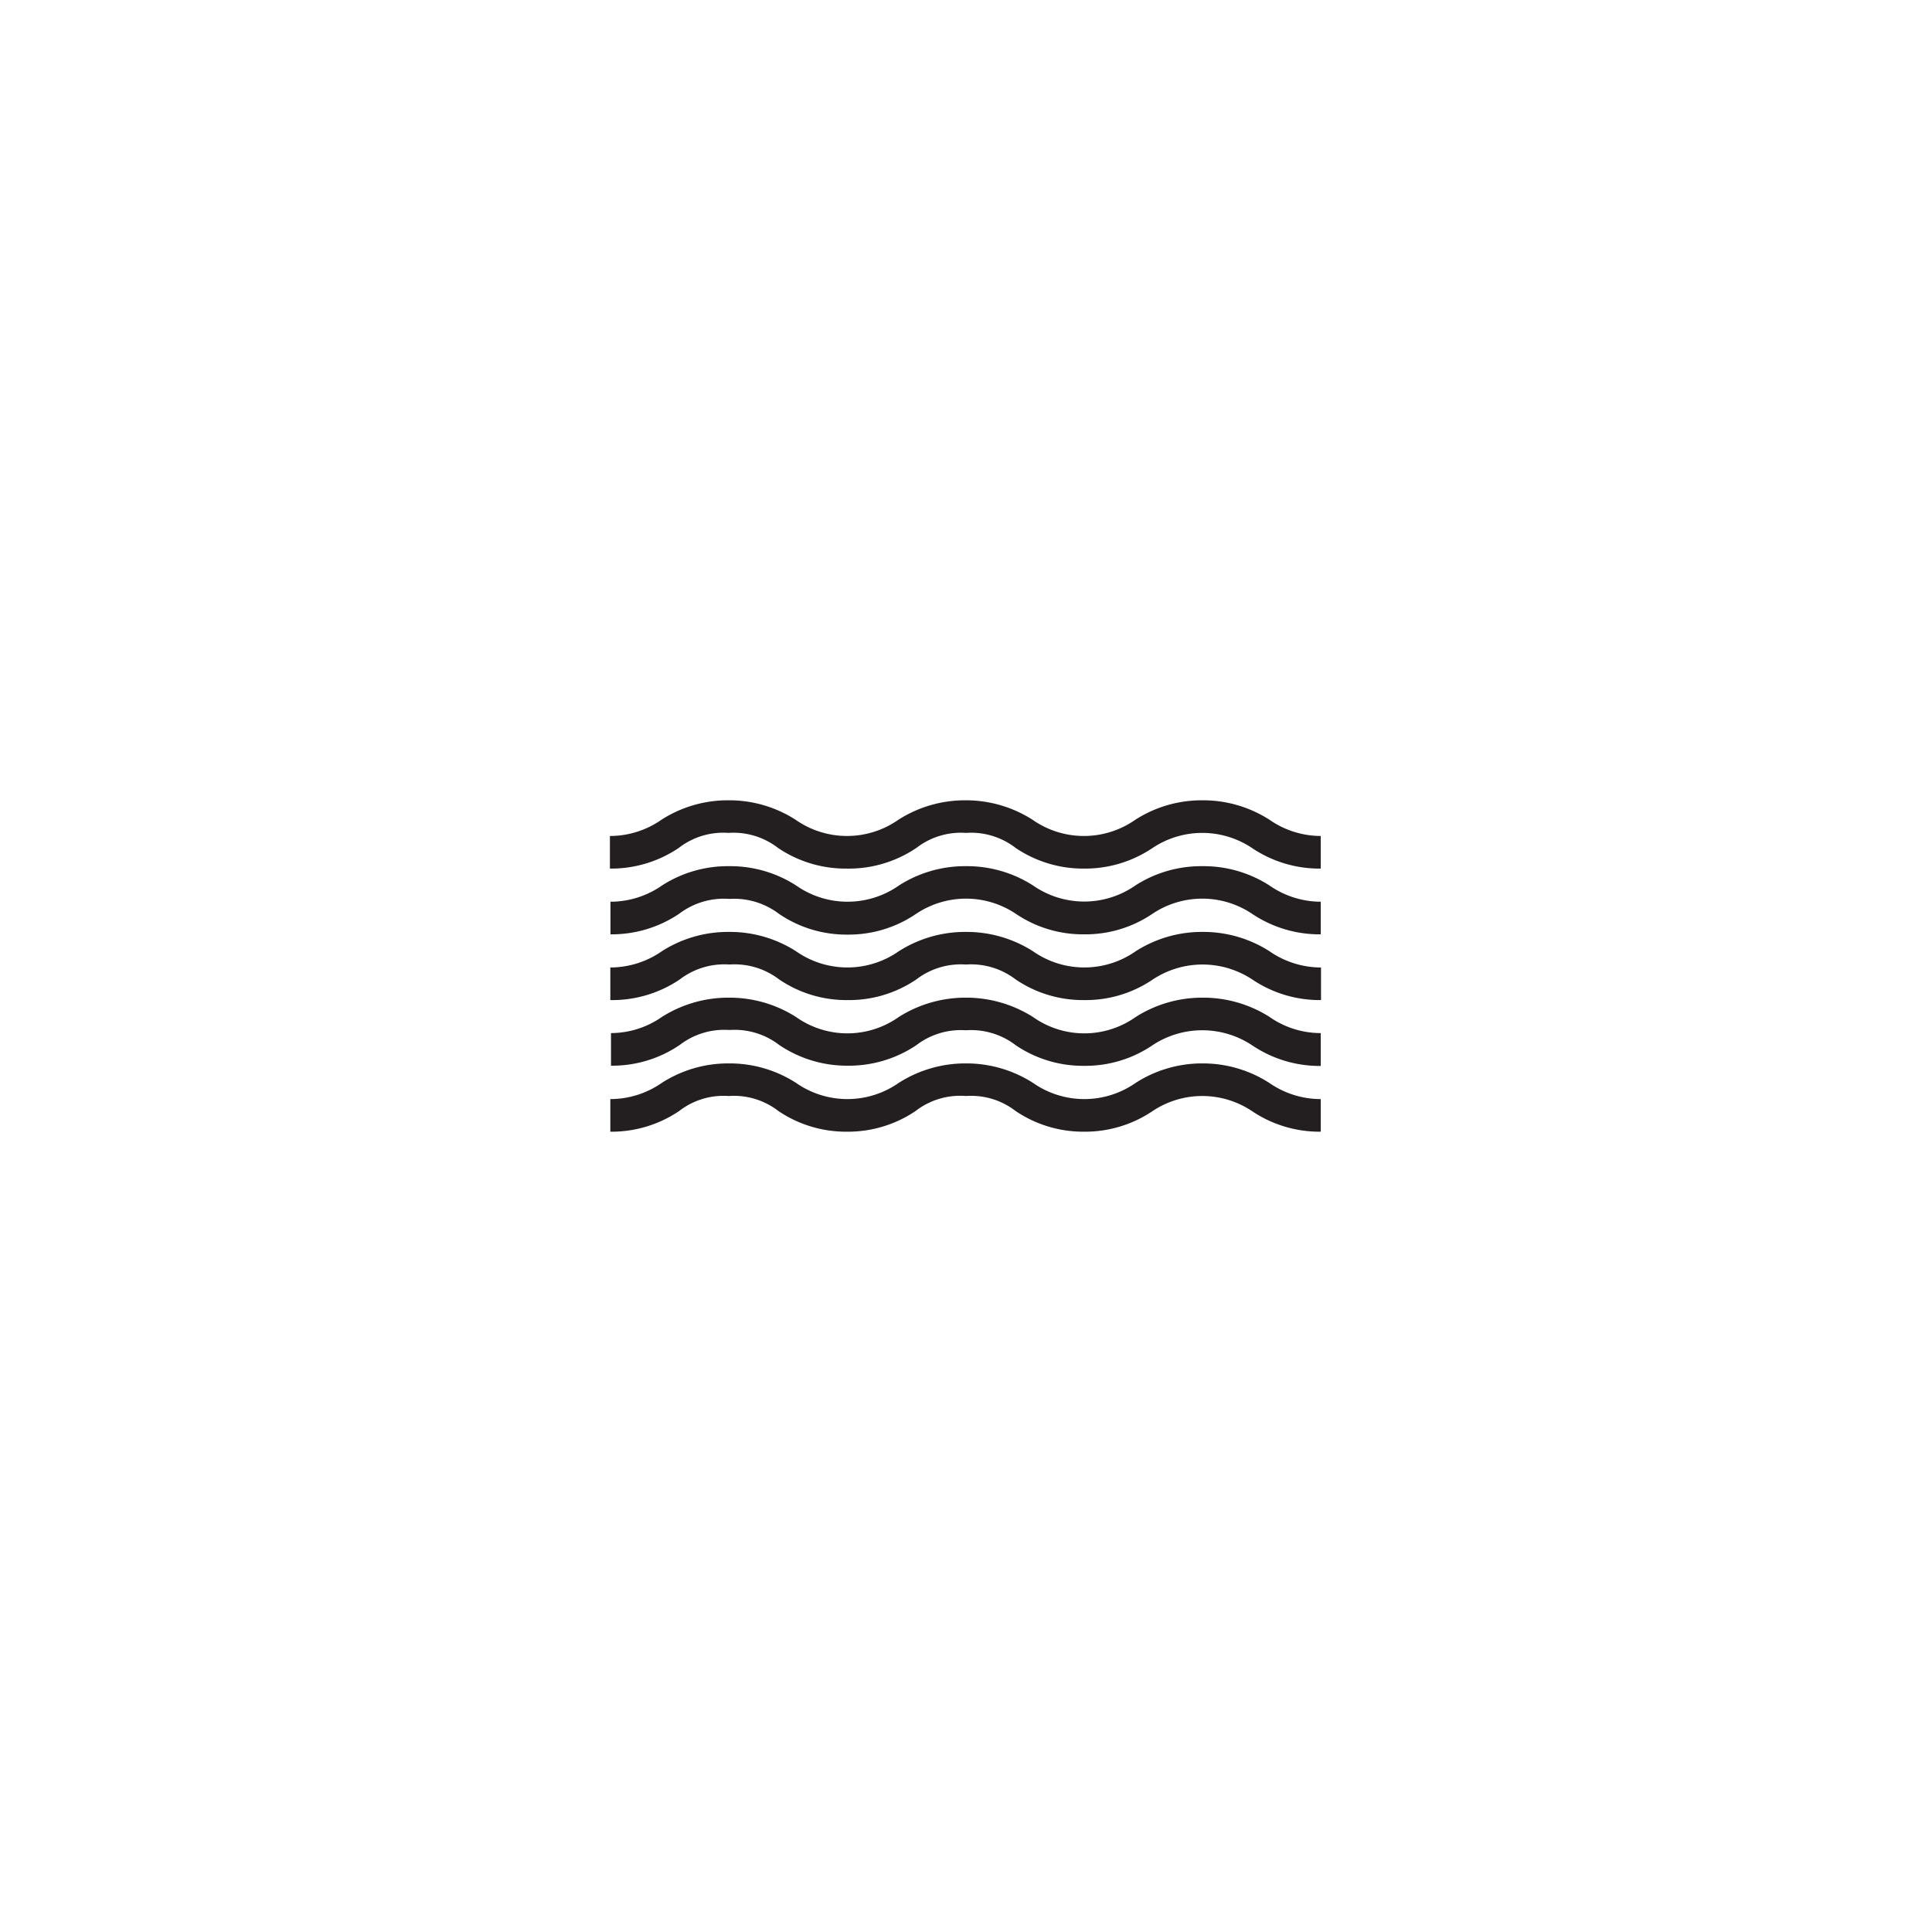 <svg id="f5e3f6a2-858f-4151-a05b-174896bba85a" data-name="Layer 1" xmlns="http://www.w3.org/2000/svg" viewBox="0 0 144 144"><defs><style>.bde4fd7b-5a2f-4fee-b13f-3805f296ab80{fill:#231f20;}</style></defs><path class="bde4fd7b-5a2f-4fee-b13f-3805f296ab80" d="M89.65,79.26h0a9.15,9.15,0,0,0-5,1.45,6.67,6.67,0,0,1-7.66,0,9.21,9.21,0,0,0-5-1.45h0a9.21,9.21,0,0,0-5,1.45,6.67,6.67,0,0,1-7.66,0,9.15,9.15,0,0,0-5-1.45h0a9.15,9.15,0,0,0-5,1.45,6.73,6.73,0,0,1-3.84,1.21v2.43a9,9,0,0,0,5.13-1.54,5.4,5.4,0,0,1,3.7-1.12,5.42,5.42,0,0,1,3.7,1.12,9,9,0,0,0,5.11,1.54h0a9,9,0,0,0,5.11-1.54A5.42,5.42,0,0,1,72,81.69a5.42,5.42,0,0,1,3.7,1.12,9,9,0,0,0,5.11,1.54h0a9,9,0,0,0,5.1-1.54,6.67,6.67,0,0,1,7.4,0,9,9,0,0,0,5.13,1.54V81.92a6.73,6.73,0,0,1-3.84-1.21A9.15,9.15,0,0,0,89.65,79.26Z"/><path class="bde4fd7b-5a2f-4fee-b13f-3805f296ab80" d="M89.65,74.36h0a9.23,9.23,0,0,0-5,1.44,6.62,6.62,0,0,1-7.66,0,9.29,9.29,0,0,0-5-1.44h0a9.29,9.29,0,0,0-5,1.44,6.62,6.62,0,0,1-7.66,0,9.23,9.23,0,0,0-5-1.44h0a9.23,9.23,0,0,0-5,1.44A6.66,6.66,0,0,1,45.54,77v2.43a8.93,8.93,0,0,0,5.13-1.55,5.45,5.45,0,0,1,3.7-1.11,5.46,5.46,0,0,1,3.7,1.11,9,9,0,0,0,5.11,1.55h0A9,9,0,0,0,68.3,77.9,5.46,5.46,0,0,1,72,76.79a5.46,5.46,0,0,1,3.7,1.11,8.93,8.93,0,0,0,5.11,1.54h0a8.9,8.9,0,0,0,5.1-1.54,6.72,6.72,0,0,1,7.4,0,9,9,0,0,0,5.13,1.55V77a6.66,6.66,0,0,1-3.84-1.22A9.23,9.23,0,0,0,89.65,74.36Z"/><path class="bde4fd7b-5a2f-4fee-b13f-3805f296ab80" d="M89.65,69.46h0a9.14,9.14,0,0,0-5,1.44,6.67,6.67,0,0,1-7.66,0,9.2,9.2,0,0,0-5-1.44h0a9.2,9.2,0,0,0-5,1.44,6.67,6.67,0,0,1-7.66,0,9.14,9.14,0,0,0-5-1.44h0a9.14,9.14,0,0,0-5,1.44,6.73,6.73,0,0,1-3.84,1.21v2.43A9,9,0,0,0,50.67,73a5.45,5.45,0,0,1,3.7-1.11A5.46,5.46,0,0,1,58.07,73a8.93,8.93,0,0,0,5.11,1.54h0A8.93,8.93,0,0,0,68.3,73,5.46,5.46,0,0,1,72,71.89,5.46,5.46,0,0,1,75.7,73a8.93,8.93,0,0,0,5.11,1.54h0A8.9,8.9,0,0,0,85.93,73a6.72,6.72,0,0,1,7.4,0,9,9,0,0,0,5.13,1.54V72.11a6.73,6.73,0,0,1-3.84-1.21A9.14,9.14,0,0,0,89.65,69.46Z"/><path class="bde4fd7b-5a2f-4fee-b13f-3805f296ab80" d="M94.62,66a9.06,9.06,0,0,0-5-1.44h0a9.06,9.06,0,0,0-5,1.44A6.67,6.67,0,0,1,77,66a9.12,9.12,0,0,0-5-1.44h0A9.12,9.12,0,0,0,67,66a6.67,6.67,0,0,1-7.66,0,9.06,9.06,0,0,0-5-1.44h0a9.06,9.06,0,0,0-5,1.44,6.73,6.73,0,0,1-3.84,1.21v2.43a9,9,0,0,0,5.13-1.54A5.5,5.5,0,0,1,54.37,67a5.52,5.52,0,0,1,3.7,1.12,8.93,8.93,0,0,0,5.11,1.54h0A8.93,8.93,0,0,0,68.3,68.1a6.67,6.67,0,0,1,7.4,0,8.93,8.93,0,0,0,5.11,1.54h0a8.9,8.9,0,0,0,5.1-1.54,6.67,6.67,0,0,1,7.4,0,9,9,0,0,0,5.13,1.54V67.21A6.73,6.73,0,0,1,94.62,66Z"/><path class="bde4fd7b-5a2f-4fee-b13f-3805f296ab80" d="M94.62,61.1a9.15,9.15,0,0,0-5-1.45h0a9.15,9.15,0,0,0-5,1.45,6.67,6.67,0,0,1-7.66,0,9.21,9.21,0,0,0-5-1.45h0a9.21,9.21,0,0,0-5,1.45,6.67,6.67,0,0,1-7.66,0,9.15,9.15,0,0,0-5-1.45h0a9.15,9.15,0,0,0-5,1.45,6.73,6.73,0,0,1-3.84,1.21v2.43a9,9,0,0,0,5.13-1.54,5.4,5.4,0,0,1,3.7-1.12,5.42,5.42,0,0,1,3.7,1.12,9,9,0,0,0,5.11,1.54h0A9,9,0,0,0,68.3,63.2,5.42,5.42,0,0,1,72,62.08a5.42,5.42,0,0,1,3.7,1.12,9,9,0,0,0,5.11,1.54h0a9,9,0,0,0,5.1-1.54,6.67,6.67,0,0,1,7.4,0,9,9,0,0,0,5.13,1.54V62.31A6.73,6.73,0,0,1,94.62,61.1Z"/></svg>